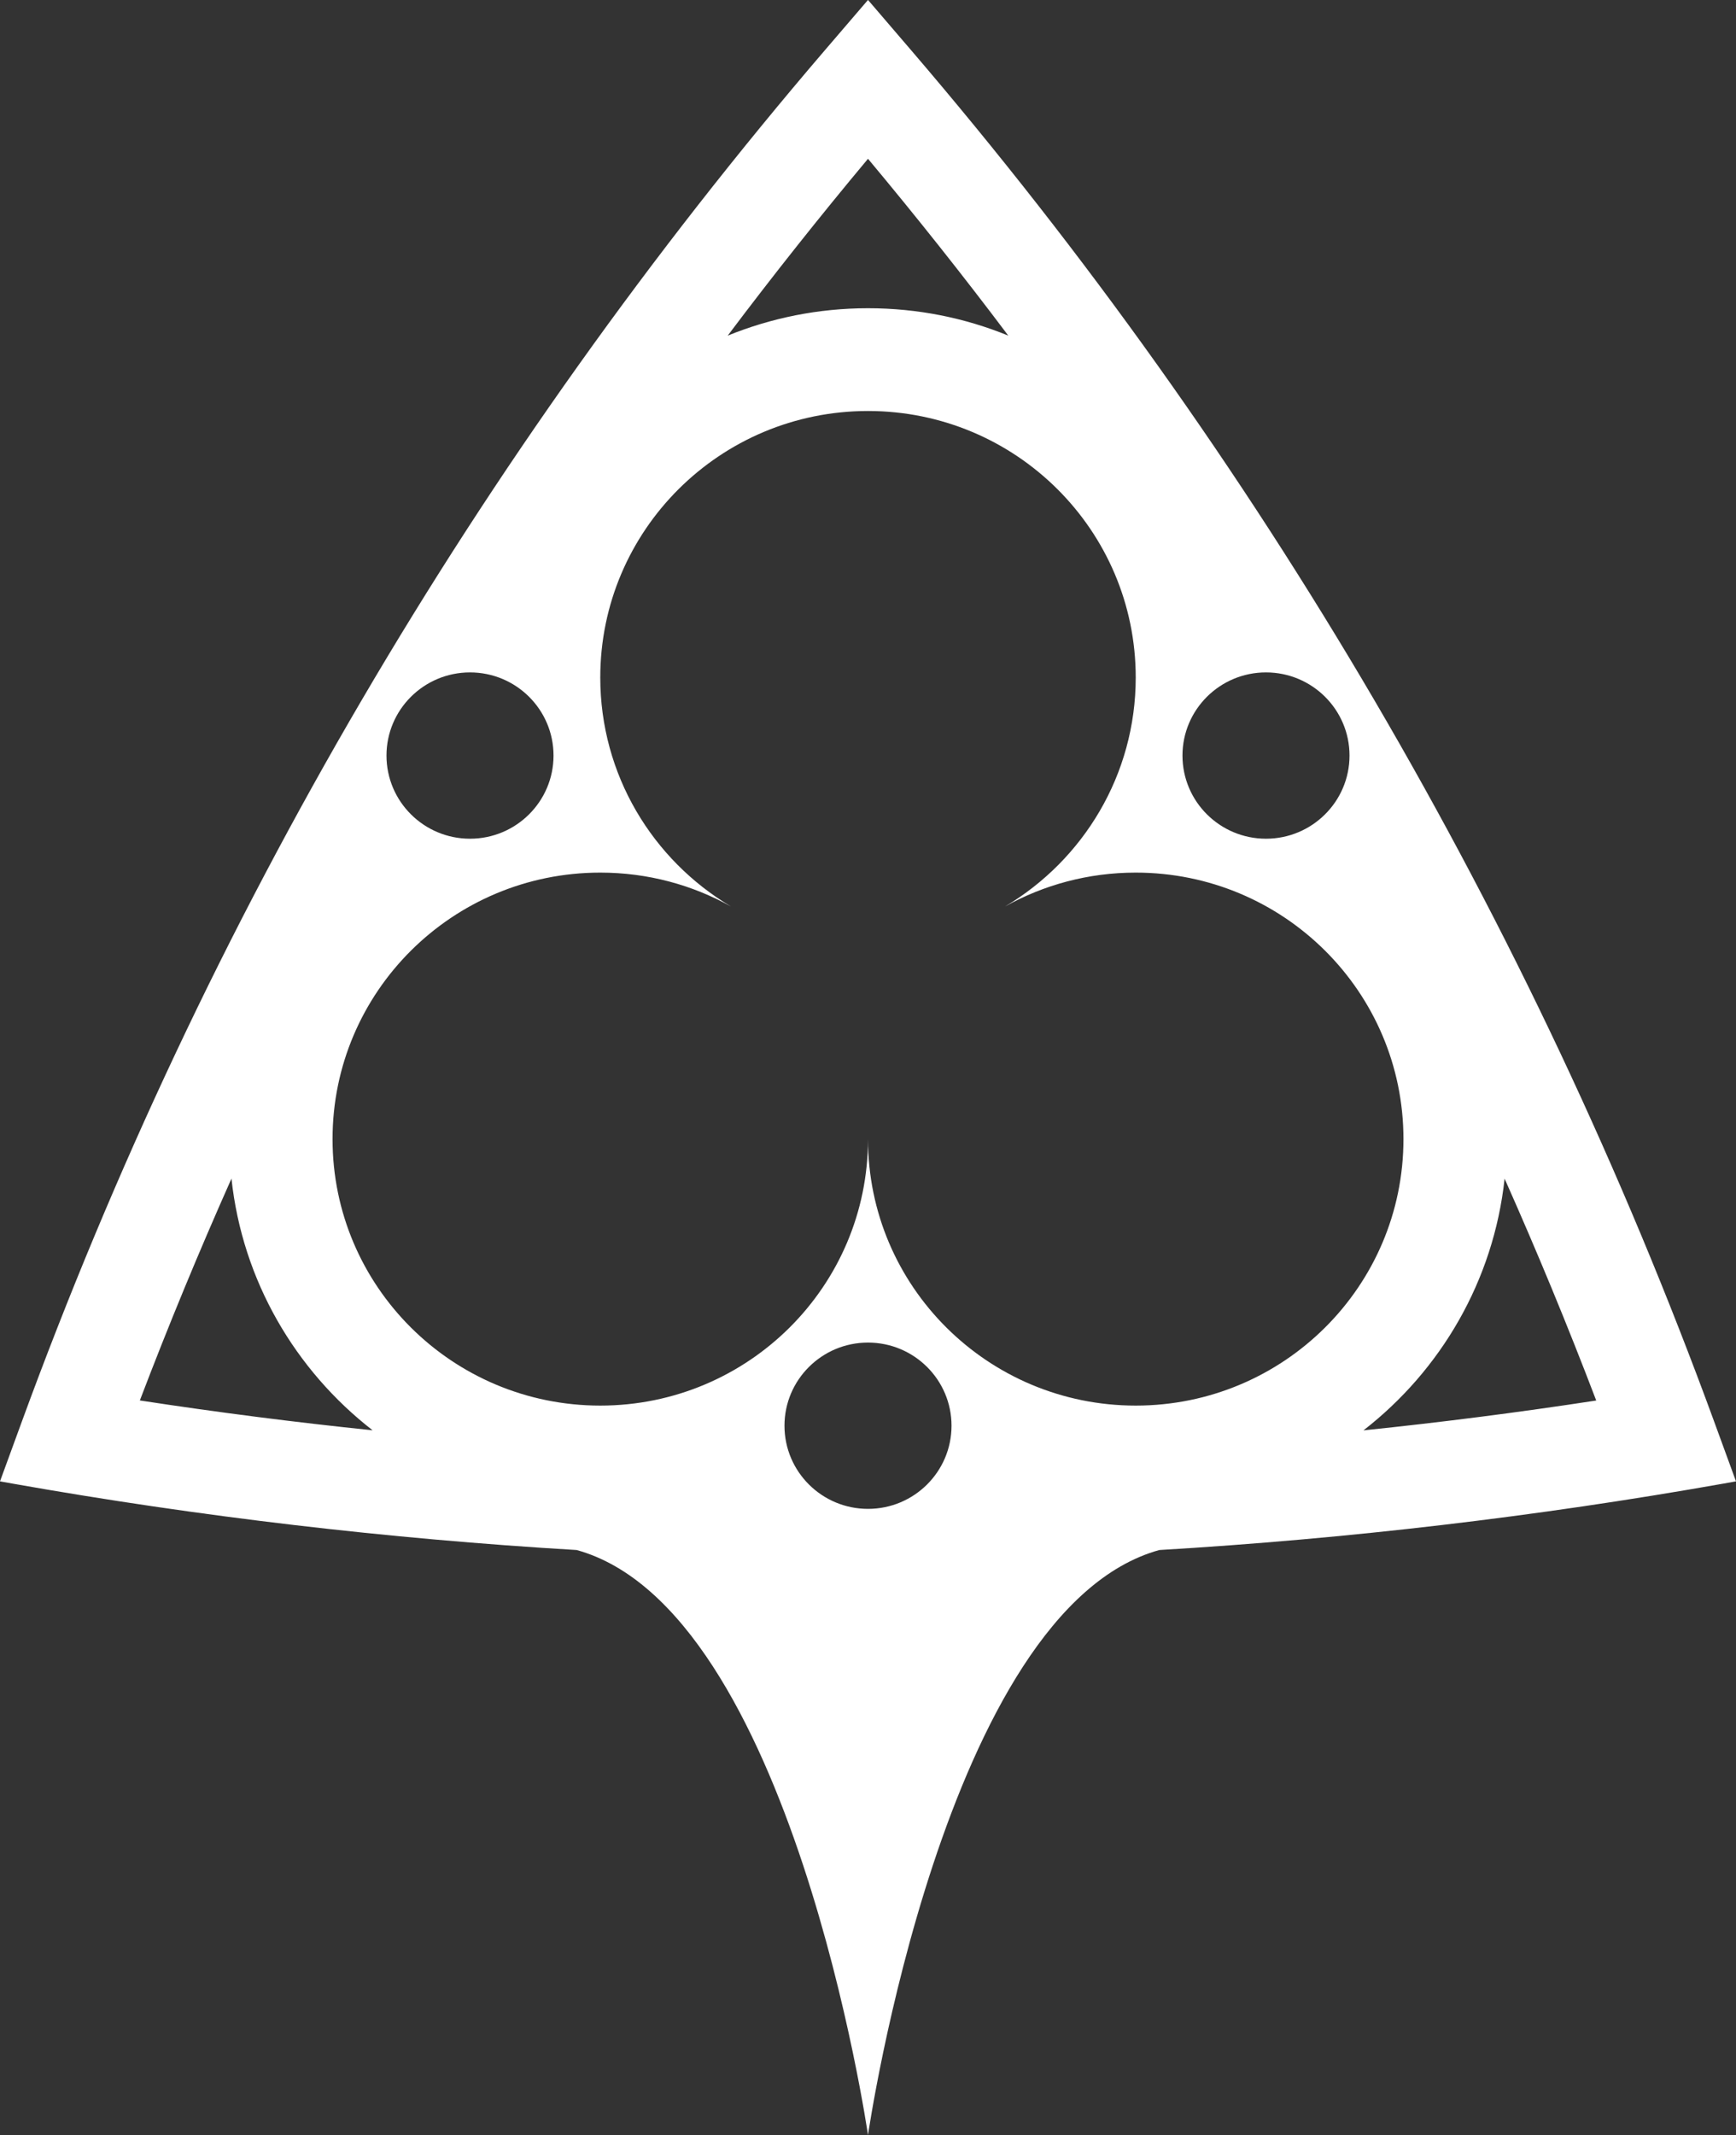 <?xml version="1.0" encoding="UTF-8"?><svg id="Elements" xmlns="http://www.w3.org/2000/svg" viewBox="0 0 270 332"><rect x="0" y="0" width="270" height="332" fill="#333333" stroke="none"/><defs><style>.cls-1{fill:#fff;}</style></defs><path id="Arrow5" class="cls-1" d="M266.59,221.02c-28.5-77.9-70.78-150.09-124.84-213.16l-6.75-7.87-6.75,7.87C74.19,70.94,31.91,143.13,3.41,221.02l-3.41,9.33,2.01.36c29.05,5.14,58.33,8.57,87.68,10.32,33.46,9.23,45.31,90.98,45.31,90.98,0,0,11.85-81.75,45.31-90.98,29.35-1.75,58.63-5.18,87.68-10.32l2.01-.36-3.41-9.33ZM196.9,104.56c7.17,0,12.99,5.79,12.99,12.93s-5.82,12.93-12.99,12.93-12.99-5.79-12.99-12.93,5.82-12.93,12.99-12.93ZM135,24.69c7.52,9,14.8,18.17,21.82,27.5-6.73-2.75-14.1-4.26-21.82-4.26s-15.08,1.52-21.82,4.26c7.02-9.33,14.3-18.5,21.82-27.5ZM73.1,104.56c7.17,0,12.99,5.79,12.99,12.93s-5.82,12.93-12.99,12.93-12.99-5.79-12.99-12.93,5.82-12.93,12.99-12.93ZM21.75,217.77c4.44-11.65,9.2-23.16,14.25-34.5,1.7,15.86,9.93,29.81,21.95,39.14-12.11-1.25-24.18-2.8-36.2-4.64ZM135,234.63c-7.17,0-12.99-5.79-12.99-12.93s5.82-12.93,12.99-12.93,12.99,5.79,12.99,12.93-5.82,12.93-12.99,12.93ZM176.64,218.57c-23,0-41.64-18.55-41.64-41.44,0,22.89-18.64,41.44-41.64,41.44s-41.64-18.55-41.64-41.44,18.64-41.44,41.64-41.44c7.38,0,14.3,1.91,20.31,5.26-12.17-7.24-20.31-20.47-20.31-35.6,0-22.89,18.64-41.44,41.64-41.44s41.64,18.55,41.64,41.44c0,15.13-8.15,28.36-20.31,35.6,6.01-3.35,12.94-5.26,20.31-5.26,23,0,41.64,18.55,41.64,41.44s-18.64,41.44-41.64,41.44ZM212.06,222.42c12.02-9.33,20.24-23.28,21.95-39.14,5.05,11.34,9.81,22.85,14.25,34.5-12.01,1.84-24.09,3.39-36.2,4.64Z"/></svg>